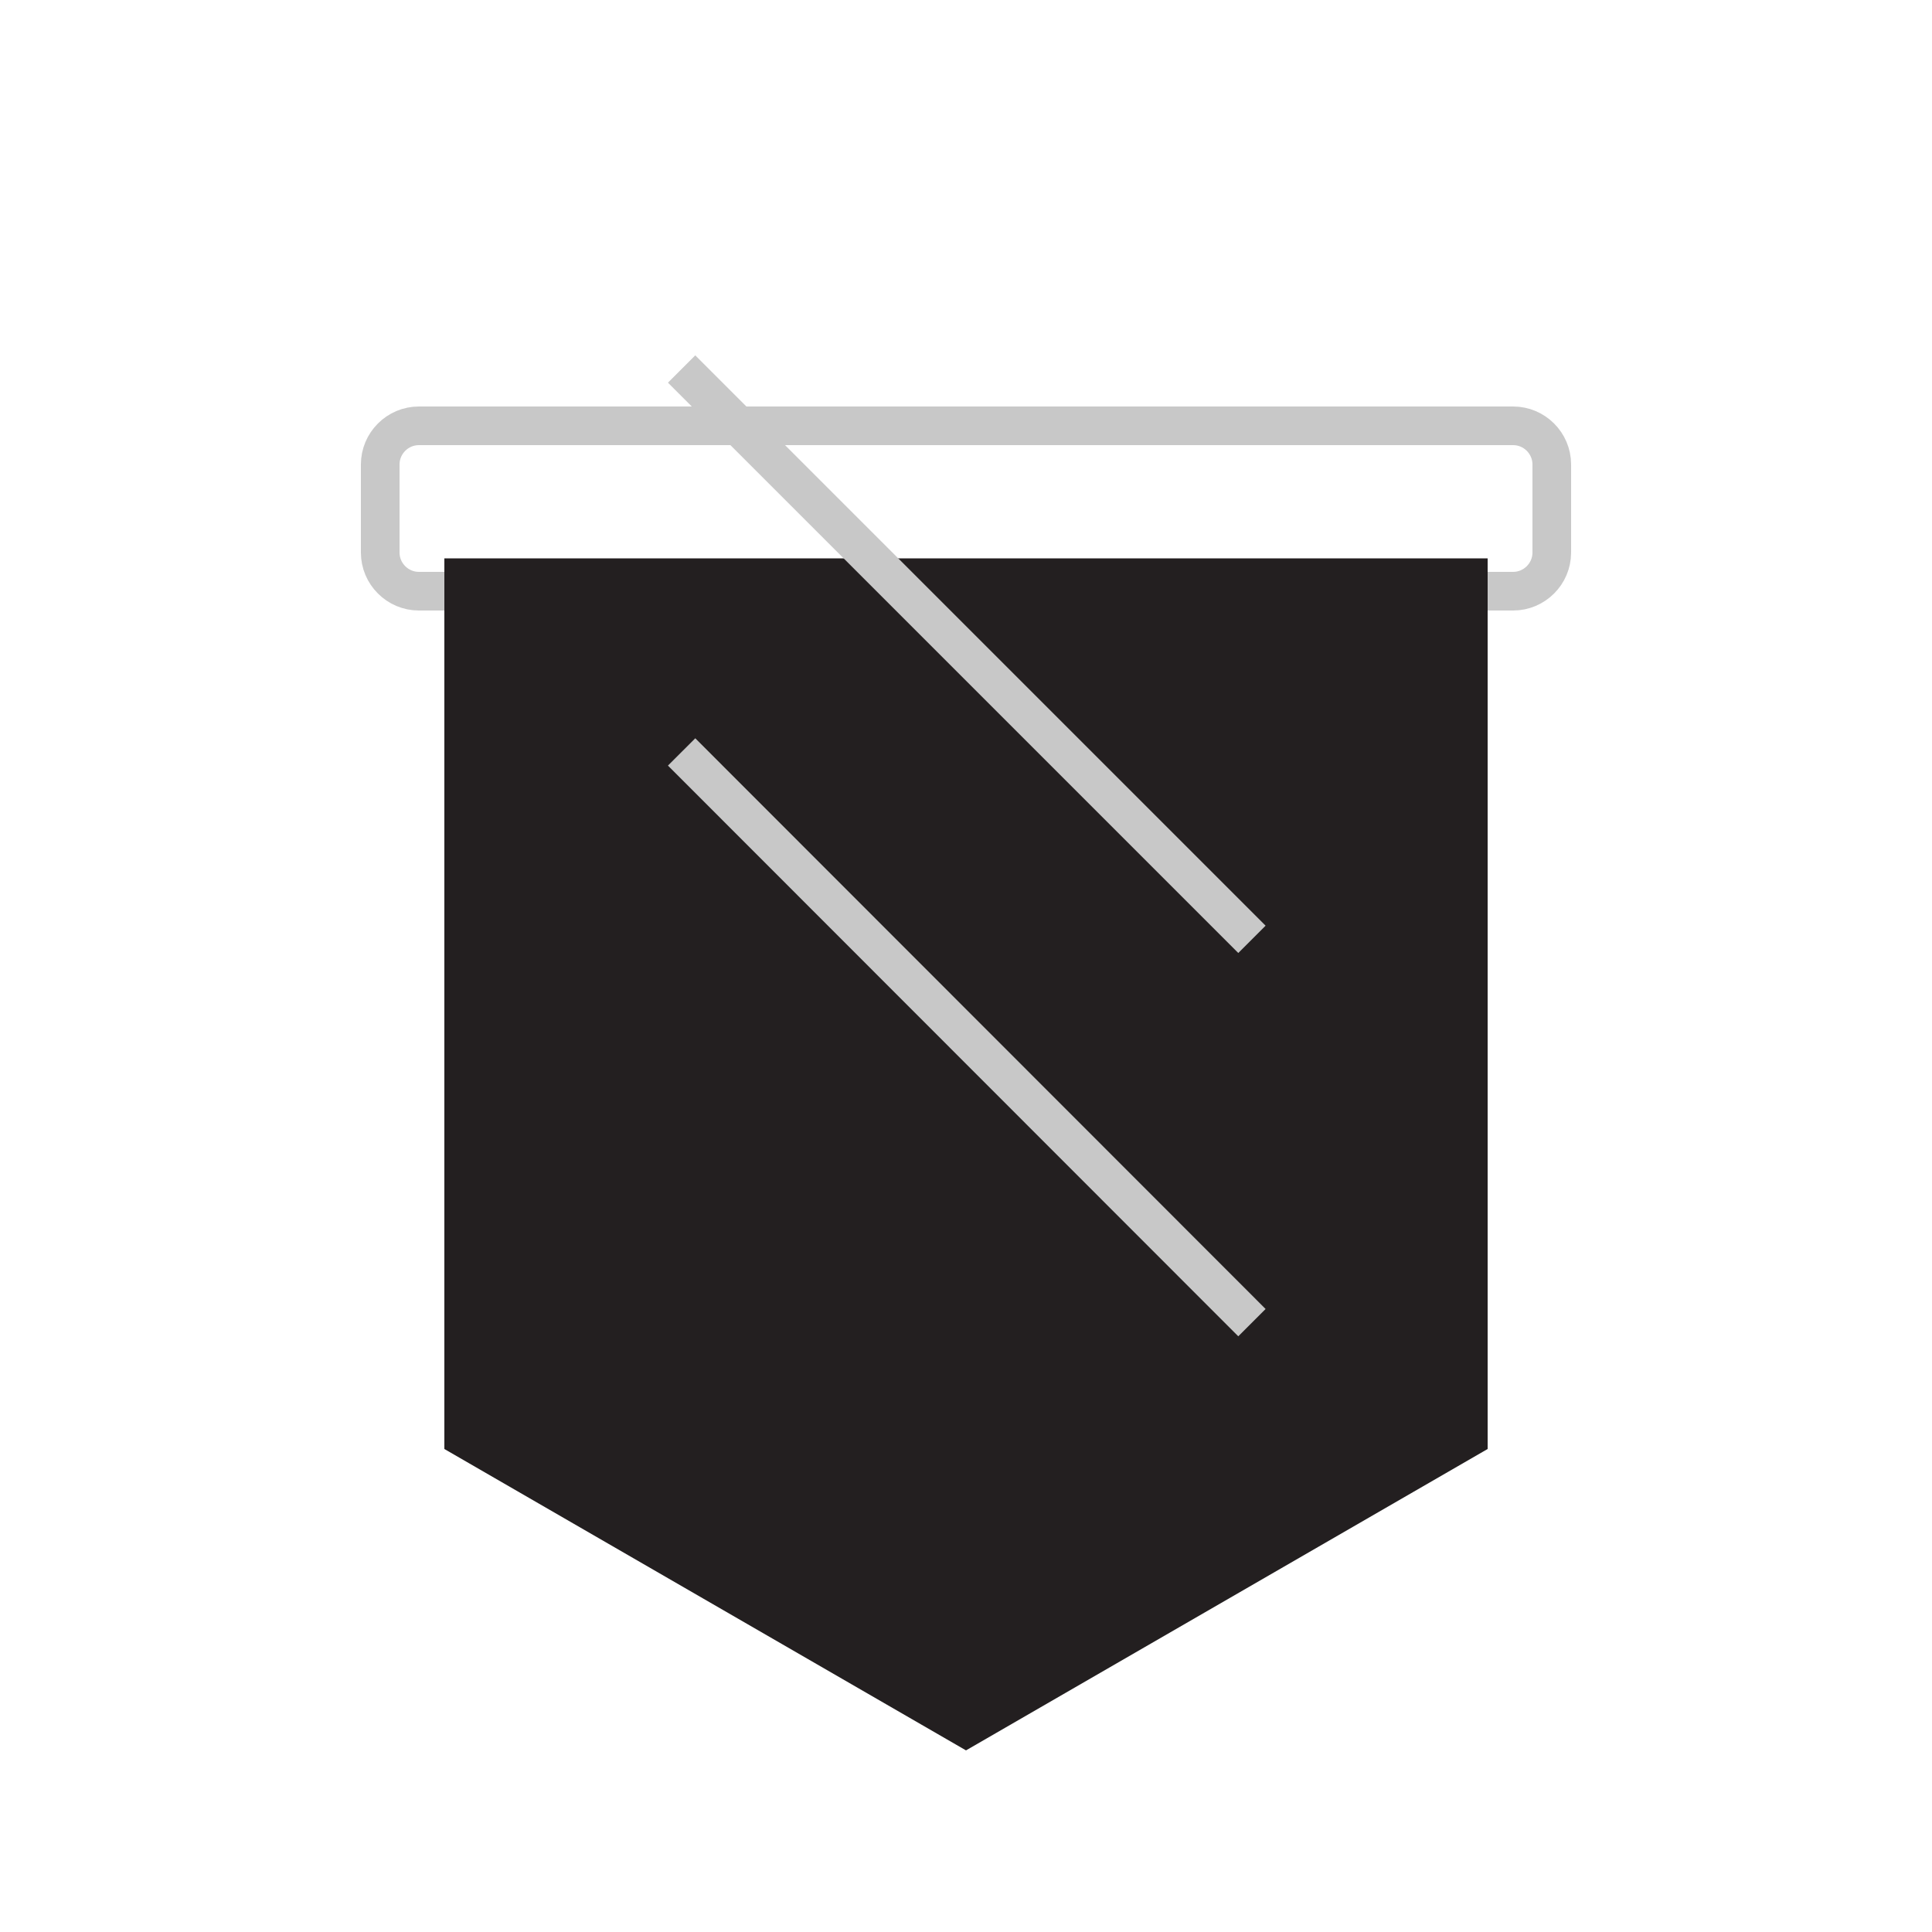 <svg xmlns="http://www.w3.org/2000/svg" viewBox="0 0 500 500"><style>.a{fill:none;stroke-linejoin:round;stroke-width:10;stroke:#C8C8C8;}</style><path d="M391.6 153c5.5 0 10-4.5 10-10l0-22.8c0-5.5-4.5-10-10-10H108.4c-5.5 0-10 4.5-10 10l0 22.8c0 5.5 4.5 10 10 10H391.6z" class="a"/><polygon points="279.7 48.8 249.1 79.4 218.5 48.8 76.8 48.8 76.8 171.5 421.4 171.5 421.4 48.8 " fill="none"/><polygon points="115 375 250 453 385 375 385 144.5 115 144.5 " fill="#231F20"/><line x1="176.4" y1="194.6" x2="324" y2="342.3" class="a"/><line x1="176.4" y1="95.5" x2="324" y2="243.1" class="a"/></svg>
